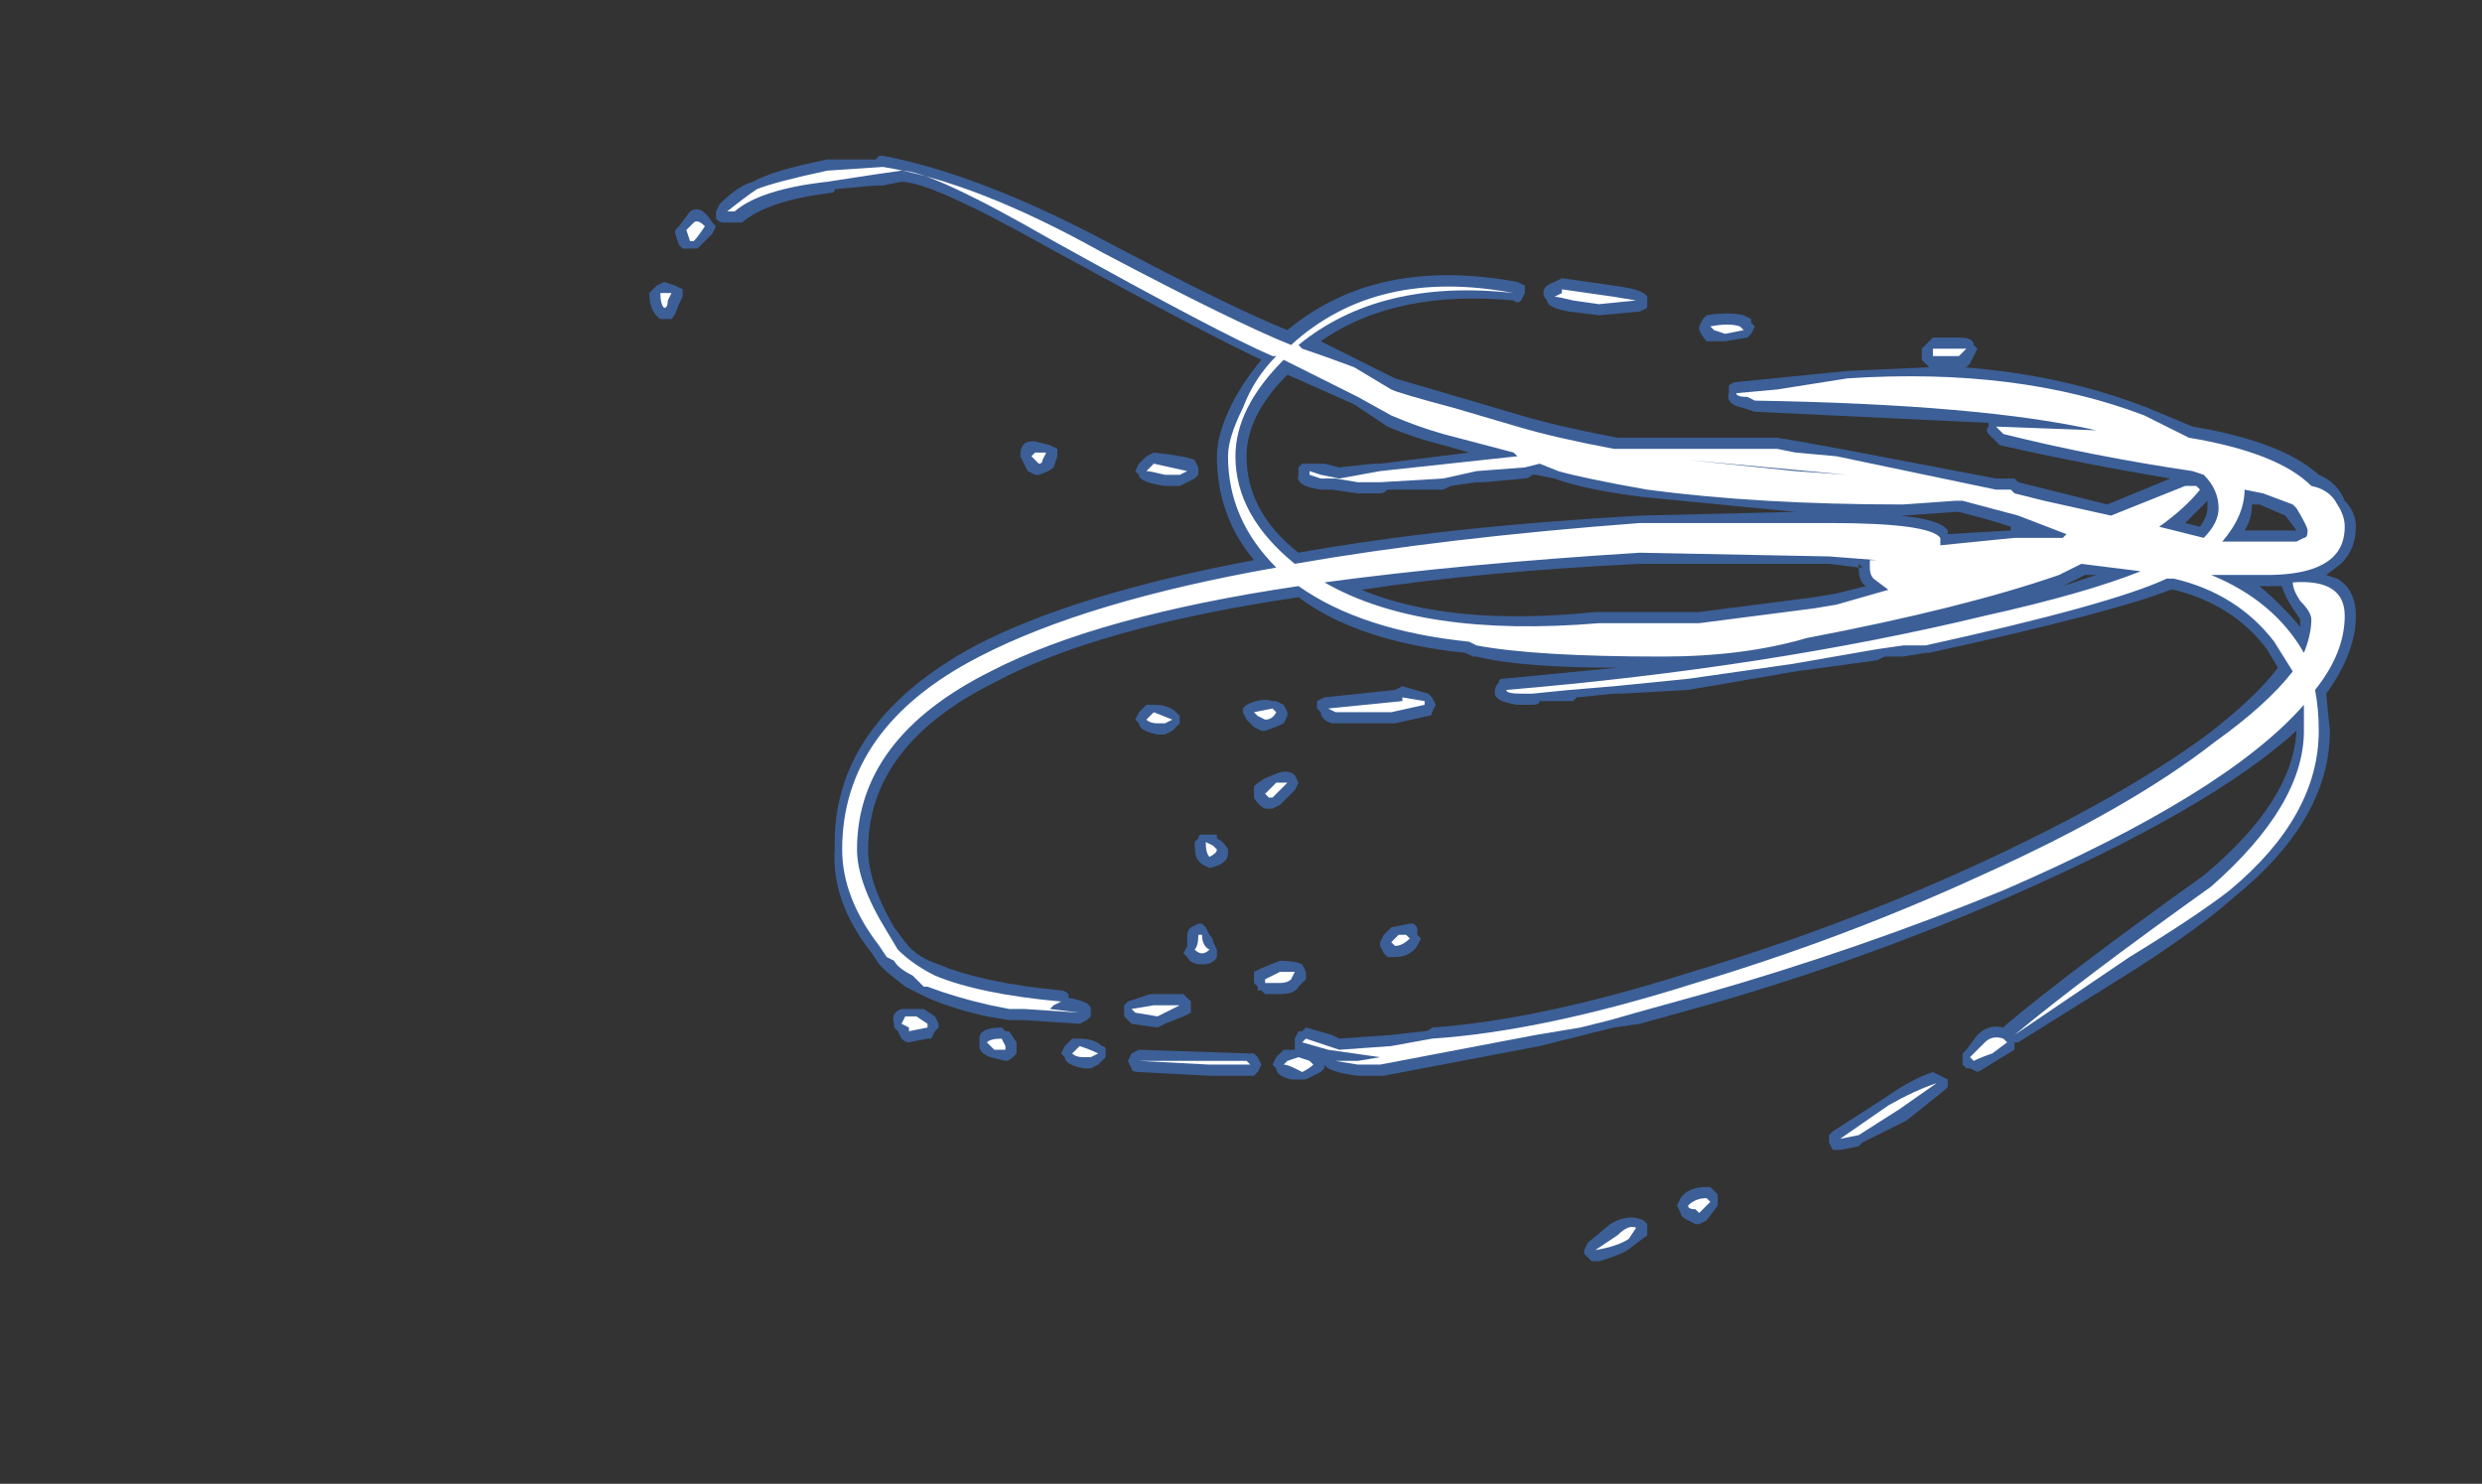 <?xml version="1.0" encoding="UTF-8" standalone="no"?>
<svg xmlns:ffdec="https://www.free-decompiler.com/flash" xmlns:xlink="http://www.w3.org/1999/xlink" ffdec:objectType="frame" height="140.0px" width="234.15px" xmlns="http://www.w3.org/2000/svg">
  <rect width="100%" height="100%" fill="#333333" stroke="none"/>
  <g transform="matrix(1.0, 0.0, 0.0, 1.0, 109.2, 119.35)">
    <use ffdec:characterId="13" height="14.9" transform="matrix(7.0, 0.0, 0.0, 7.0, -47.95, -104.65)" width="23.0" xlink:href="#shape0"/>
  </g>
  <defs>
    <g id="shape0" transform="matrix(1.0, 0.0, 0.0, 1.0, 6.85, 14.95)">
      <path d="M10.45 -12.5 L10.8 -12.5 Q11.0 -12.5 11.0 -12.4 L11.05 -12.35 10.95 -12.15 10.9 -12.1 10.85 -12.1 Q12.2 -12.0 13.35 -11.55 L13.95 -11.3 Q15.15 -11.1 15.65 -10.65 15.9 -10.55 16.0 -10.3 16.15 -10.15 16.15 -9.95 16.15 -9.65 15.95 -9.45 L15.75 -9.3 15.9 -9.25 Q16.15 -9.1 16.15 -8.75 16.15 -8.25 15.75 -7.7 L15.8 -7.2 Q15.8 -6.0 14.5 -4.95 14.05 -4.55 13.2 -4.0 L11.6 -3.0 11.55 -3.0 11.55 -2.9 11.3 -2.75 Q11.15 -2.65 11.05 -2.6 L10.95 -2.65 10.9 -2.65 10.85 -2.7 10.85 -2.85 10.9 -2.9 11.05 -3.1 Q11.2 -3.25 11.4 -3.2 L11.45 -3.25 Q12.35 -4.0 14.1 -5.25 15.3 -6.25 15.35 -7.2 14.2 -6.15 11.45 -4.95 9.5 -4.1 7.4 -3.5 L6.5 -3.25 6.15 -3.2 5.15 -2.95 3.05 -2.55 2.7 -2.55 Q2.3 -2.6 2.25 -2.7 L2.25 -2.65 2.2 -2.6 2.0 -2.5 1.8 -2.5 Q1.6 -2.55 1.6 -2.65 L1.55 -2.7 1.6 -2.8 1.7 -2.9 1.85 -2.9 1.85 -3.05 1.9 -3.15 1.95 -3.15 2.0 -3.2 2.35 -3.1 2.45 -3.05 3.15 -3.1 3.6 -3.15 Q3.65 -3.15 3.7 -3.2 5.15 -3.3 7.2 -3.95 9.2 -4.55 11.05 -5.4 13.0 -6.3 14.15 -7.15 14.8 -7.65 15.1 -8.05 L14.95 -8.3 Q14.5 -8.9 13.7 -9.1 L13.65 -9.1 Q12.9 -8.8 10.4 -8.25 L10.35 -8.25 10.05 -8.2 9.8 -8.2 9.7 -8.15 8.6 -8.0 7.15 -7.75 6.25 -7.7 6.15 -7.7 5.65 -7.65 5.6 -7.6 5.15 -7.6 Q5.15 -7.55 5.05 -7.55 L4.85 -7.55 Q4.5 -7.6 4.55 -7.75 4.55 -7.8 4.6 -7.85 4.6 -7.9 4.65 -7.9 L6.2 -8.05 Q4.9 -8.05 4.3 -8.2 L4.25 -8.2 4.15 -8.25 Q2.7 -8.4 1.9 -9.0 -0.8 -8.6 -2.2 -7.85 -3.9 -7.0 -3.9 -5.6 -3.9 -5.15 -3.55 -4.55 L-3.4 -4.35 Q-3.25 -4.15 -2.95 -4.05 -2.35 -3.8 -1.3 -3.7 -1.25 -3.7 -1.2 -3.65 L-1.2 -3.6 Q-0.9 -3.55 -0.9 -3.45 L-0.9 -3.35 -0.95 -3.3 -1.05 -3.25 -1.8 -3.3 -2.0 -3.3 -2.3 -3.35 Q-2.75 -3.45 -3.1 -3.6 L-3.4 -3.75 -3.65 -3.95 -3.75 -4.05 -3.85 -4.2 Q-4.4 -4.9 -4.35 -5.6 -4.4 -7.3 -2.45 -8.35 -1.1 -9.05 1.3 -9.5 0.8 -10.1 0.8 -10.9 0.8 -11.2 1.0 -11.6 1.15 -11.9 1.4 -12.2 0.65 -12.55 -1.45 -13.7 -3.05 -14.6 -3.45 -14.6 L-3.7 -14.55 Q-3.75 -14.55 -3.8 -14.55 L-4.35 -14.5 Q-4.35 -14.45 -4.4 -14.45 -5.25 -14.35 -5.6 -14.05 L-5.85 -14.05 Q-5.9 -14.05 -5.95 -14.1 L-5.95 -14.2 -5.9 -14.3 Q-5.65 -14.55 -5.45 -14.6 -5.2 -14.75 -4.45 -14.9 L-3.8 -14.9 -3.75 -14.95 -3.7 -14.95 Q-2.4 -14.7 -0.7 -13.8 1.0 -12.9 1.75 -12.6 2.95 -13.6 4.85 -13.25 L4.95 -13.2 4.95 -13.1 4.9 -13.0 Q4.85 -12.95 4.8 -13.0 3.2 -13.15 2.2 -12.45 L3.2 -11.95 4.9 -11.45 Q5.4 -11.3 6.2 -11.15 L8.35 -11.15 8.65 -11.1 9.2 -11.0 11.3 -10.6 11.55 -10.6 11.6 -10.55 12.8 -10.25 13.65 -10.6 Q12.45 -10.8 11.35 -11.05 L11.2 -11.2 Q11.15 -11.25 11.2 -11.3 L11.2 -11.35 8.05 -11.5 7.9 -11.55 Q7.65 -11.6 7.7 -11.75 7.7 -11.8 7.7 -11.85 7.75 -11.9 7.8 -11.9 L9.3 -12.05 10.4 -12.1 10.3 -12.2 Q10.3 -12.25 10.3 -12.3 L10.3 -12.35 10.45 -12.5 M7.4 -12.45 Q7.35 -12.5 7.3 -12.6 L7.3 -12.65 7.35 -12.75 7.4 -12.8 Q7.7 -12.85 7.9 -12.8 L8.0 -12.75 8.0 -12.7 8.05 -12.65 8.0 -12.55 7.95 -12.5 7.65 -12.45 Q7.45 -12.45 7.4 -12.45 M6.6 -13.0 L6.6 -12.9 6.5 -12.85 5.95 -12.8 5.55 -12.85 Q5.25 -12.9 5.25 -13.0 5.2 -13.05 5.2 -13.1 5.2 -13.2 5.35 -13.25 L5.45 -13.3 6.15 -13.2 Q6.55 -13.15 6.6 -13.05 L6.6 -13.0 M6.5 -10.1 L8.6 -10.15 6.55 -10.35 Q5.75 -10.45 5.35 -10.6 L5.1 -10.65 5.05 -10.65 Q5.0 -10.6 4.95 -10.6 L4.4 -10.55 4.3 -10.55 3.95 -10.5 3.85 -10.45 3.1 -10.45 Q3.05 -10.4 3.0 -10.4 L2.7 -10.4 2.35 -10.45 2.2 -10.45 Q1.85 -10.5 1.9 -10.65 L1.9 -10.75 1.95 -10.8 2.25 -10.8 2.45 -10.75 2.9 -10.8 Q2.95 -10.8 3.0 -10.8 L4.2 -10.95 3.85 -11.05 Q3.45 -11.15 3.1 -11.3 L2.65 -11.6 1.75 -12.0 Q1.2 -11.45 1.2 -10.9 1.2 -10.15 1.9 -9.6 3.85 -9.95 6.5 -10.1 M5.95 -8.8 L7.3 -8.8 8.85 -9.0 9.15 -9.05 9.55 -9.15 Q9.45 -9.2 9.45 -9.4 L9.05 -9.45 6.5 -9.45 Q4.4 -9.35 2.75 -9.1 3.95 -8.6 5.9 -8.8 L5.95 -8.8 M11.5 -9.95 Q11.2 -10.05 10.8 -10.15 L10.75 -10.15 10.05 -10.1 10.0 -10.1 Q10.55 -10.05 10.65 -9.9 L10.65 -9.85 11.5 -9.9 11.5 -9.95 M9.5 -9.4 L9.45 -9.45 9.45 -9.4 9.5 -9.4 M0.55 -10.65 L0.5 -10.6 0.3 -10.5 0.1 -10.5 Q-0.25 -10.55 -0.25 -10.65 L-0.3 -10.7 -0.25 -10.8 -0.15 -10.9 -0.05 -10.95 Q0.4 -10.9 0.5 -10.85 L0.55 -10.75 0.55 -10.65 M0.3 -7.3 L0.2 -7.2 0.1 -7.15 0.0 -7.15 Q-0.25 -7.2 -0.25 -7.3 L-0.3 -7.35 -0.25 -7.45 -0.15 -7.55 -0.05 -7.55 Q0.15 -7.55 0.25 -7.45 L0.3 -7.4 0.3 -7.3 M1.3 -7.25 L1.2 -7.35 1.15 -7.45 1.15 -7.5 1.2 -7.55 Q1.4 -7.65 1.55 -7.6 L1.6 -7.6 1.7 -7.55 1.75 -7.45 1.75 -7.4 1.7 -7.3 Q1.6 -7.25 1.45 -7.2 L1.4 -7.2 1.3 -7.25 M2.15 -7.6 L2.25 -7.65 3.2 -7.75 3.3 -7.8 3.65 -7.7 3.7 -7.65 3.75 -7.55 3.7 -7.45 Q3.7 -7.4 3.65 -7.4 L3.2 -7.3 2.35 -7.3 Q2.2 -7.35 2.2 -7.45 L2.15 -7.5 2.15 -7.6 M3.5 -4.45 L3.55 -4.4 3.5 -4.3 Q3.4 -4.15 3.2 -4.15 L3.1 -4.15 3.05 -4.2 3.0 -4.3 3.0 -4.35 3.05 -4.45 3.15 -4.55 3.4 -4.6 3.45 -4.6 3.5 -4.55 3.5 -4.45 M1.85 -6.6 L1.9 -6.5 1.85 -6.4 1.65 -6.2 1.55 -6.15 1.45 -6.15 Q1.35 -6.2 1.3 -6.3 L1.3 -6.45 Q1.4 -6.55 1.55 -6.6 1.75 -6.7 1.85 -6.6 M0.6 -5.8 L0.8 -5.8 0.8 -5.75 Q0.9 -5.7 0.95 -5.6 L0.95 -5.55 Q0.95 -5.4 0.7 -5.35 L0.6 -5.4 0.55 -5.45 Q0.5 -5.5 0.5 -5.7 L0.55 -5.75 Q0.55 -5.8 0.6 -5.8 M0.45 -4.55 L0.55 -4.6 0.6 -4.6 0.65 -4.55 0.7 -4.45 Q0.75 -4.4 0.75 -4.35 L0.8 -4.25 0.8 -4.15 Q0.75 -4.05 0.6 -4.05 0.45 -4.05 0.4 -4.15 L0.35 -4.2 0.4 -4.3 0.4 -4.45 Q0.4 -4.5 0.45 -4.55 M0.4 -3.6 L0.45 -3.55 0.45 -3.4 0.35 -3.35 0.1 -3.25 0.0 -3.2 -0.35 -3.25 -0.45 -3.35 -0.45 -3.5 -0.4 -3.55 -0.1 -3.65 0.35 -3.65 0.4 -3.6 M1.3 -3.95 L1.4 -4.0 1.65 -4.1 Q1.85 -4.1 1.95 -4.05 L2.0 -3.95 2.0 -3.85 1.9 -3.75 Q1.85 -3.65 1.65 -3.65 L1.45 -3.65 1.4 -3.7 1.35 -3.7 1.35 -3.75 1.3 -3.8 Q1.3 -3.85 1.3 -3.9 L1.3 -3.95 M1.3 -2.85 L1.35 -2.8 1.4 -2.7 1.35 -2.6 1.3 -2.55 0.7 -2.55 -0.25 -2.6 Q-0.35 -2.6 -0.35 -2.65 L-0.4 -2.75 -0.35 -2.85 -0.25 -2.9 1.25 -2.85 1.3 -2.85 M5.75 -0.2 L5.8 -0.3 6.1 -0.55 Q6.35 -0.7 6.55 -0.6 L6.6 -0.55 6.6 -0.4 6.4 -0.25 Q6.3 -0.15 5.95 -0.05 L5.85 -0.05 Q5.8 -0.1 5.75 -0.15 L5.75 -0.2 M7.0 -0.8 L7.05 -0.9 Q7.15 -1.05 7.4 -1.05 L7.45 -1.05 7.55 -0.95 7.55 -0.8 7.4 -0.6 7.3 -0.55 7.25 -0.55 7.15 -0.6 Q7.05 -0.65 7.05 -0.7 L7.0 -0.8 M10.55 -2.55 L10.65 -2.5 10.65 -2.4 10.6 -2.35 10.1 -1.95 9.5 -1.65 9.45 -1.6 9.2 -1.55 9.1 -1.55 9.05 -1.65 Q9.05 -1.7 9.05 -1.75 L9.1 -1.8 9.8 -2.25 Q10.15 -2.5 10.45 -2.6 L10.55 -2.55 M14.15 -10.2 L14.15 -10.3 13.85 -10.0 14.05 -9.95 Q14.15 -10.1 14.15 -10.2 M12.65 -9.3 L12.5 -9.3 12.2 -9.15 12.65 -9.3 M15.2 -10.1 L14.85 -10.25 14.75 -10.25 Q14.75 -10.05 14.65 -9.9 L15.35 -9.9 15.2 -10.1 M14.85 -9.15 Q15.15 -8.9 15.4 -8.6 L15.4 -8.7 15.3 -8.85 Q15.2 -9.0 15.15 -9.15 L14.85 -9.15 M-1.8 -10.8 L-1.85 -10.9 Q-1.85 -11.1 -1.7 -11.1 L-1.65 -11.1 -1.45 -11.05 -1.35 -11.0 -1.35 -10.9 -1.4 -10.75 Q-1.45 -10.7 -1.6 -10.65 L-1.65 -10.65 -1.75 -10.7 -1.8 -10.8 M-6.0 -13.9 L-6.2 -13.7 -6.4 -13.7 -6.45 -13.75 -6.5 -13.9 -6.5 -13.95 -6.45 -14.0 -6.3 -14.2 Q-6.15 -14.3 -6.0 -14.05 L-5.95 -14.0 -6.0 -13.9 M-6.85 -13.1 L-6.75 -13.2 -6.65 -13.25 -6.5 -13.2 -6.4 -13.15 Q-6.4 -13.1 -6.4 -13.05 L-6.45 -12.95 Q-6.5 -12.8 -6.55 -12.75 L-6.7 -12.75 Q-6.85 -12.85 -6.85 -13.1 M-3.15 -3.45 L-3.0 -3.35 -2.95 -3.25 -2.95 -3.2 -3.0 -3.15 -3.05 -3.05 -3.1 -3.05 -3.35 -3.0 Q-3.4 -3.0 -3.45 -3.05 L-3.5 -3.15 -3.55 -3.2 -3.55 -3.25 Q-3.6 -3.4 -3.45 -3.45 L-3.15 -3.45 M-0.7 -2.8 L-0.8 -2.7 -0.9 -2.65 -1.0 -2.65 Q-1.25 -2.7 -1.25 -2.8 L-1.3 -2.85 -1.25 -2.95 -1.15 -3.05 -1.05 -3.05 Q-0.85 -3.05 -0.75 -2.95 -0.7 -2.95 -0.7 -2.9 L-0.7 -2.8 M-2.0 -3.15 L-1.9 -3.0 -1.9 -2.85 -1.95 -2.8 Q-2.0 -2.75 -2.05 -2.75 L-2.25 -2.8 Q-2.4 -2.85 -2.4 -2.95 L-2.4 -3.05 Q-2.4 -3.2 -2.1 -3.2 L-2.05 -3.15 -2.0 -3.15" fill="#437edb" fill-opacity="0.6" fill-rule="evenodd" stroke="none"/>
      <path d="M10.45 -12.25 L10.45 -12.35 10.9 -12.35 10.8 -12.25 10.45 -12.25 M11.3 -11.3 L12.65 -11.25 Q11.1 -11.6 8.05 -11.65 L7.95 -11.7 Q7.8 -11.7 7.8 -11.75 L8.35 -11.8 9.3 -11.95 Q11.6 -12.1 13.3 -11.45 L13.9 -11.15 Q15.1 -10.95 15.55 -10.5 15.8 -10.45 15.9 -10.25 16.0 -10.1 16.0 -9.95 16.0 -9.7 15.85 -9.55 15.6 -9.3 14.95 -9.3 L14.2 -9.3 Q15.05 -8.95 15.45 -8.25 15.55 -8.5 15.55 -8.7 15.55 -8.8 15.4 -8.95 15.3 -9.1 15.3 -9.2 16.0 -9.25 16.0 -8.75 16.0 -8.25 15.6 -7.75 15.65 -7.5 15.65 -7.2 15.65 -6.05 14.45 -5.05 14.0 -4.7 13.1 -4.15 L11.55 -3.1 Q12.45 -3.85 14.2 -5.1 15.45 -6.2 15.45 -7.2 L15.45 -7.55 Q14.4 -6.35 11.4 -5.05 9.45 -4.25 7.35 -3.65 L6.45 -3.4 6.1 -3.3 5.7 -3.2 5.1 -3.1 3.0 -2.7 2.7 -2.7 2.4 -2.75 2.7 -2.75 3.0 -2.8 2.3 -2.9 1.95 -3.0 2.0 -3.05 2.45 -2.9 3.15 -2.95 3.7 -3.05 Q5.2 -3.15 7.25 -3.8 9.25 -4.4 11.1 -5.25 13.1 -6.15 14.25 -7.05 14.95 -7.55 15.3 -8.0 L15.05 -8.4 Q14.55 -9.05 13.7 -9.25 L13.6 -9.25 Q12.85 -8.9 10.35 -8.35 L10.05 -8.35 9.7 -8.3 8.55 -8.1 7.15 -7.9 6.15 -7.8 5.55 -7.75 5.05 -7.7 4.9 -7.7 Q4.7 -7.7 4.7 -7.75 8.25 -8.05 11.15 -8.75 12.5 -9.05 13.25 -9.35 L12.45 -9.45 12.15 -9.3 Q10.85 -8.85 8.75 -8.45 7.9 -8.2 6.8 -8.2 5.1 -8.2 4.3 -8.35 L4.2 -8.4 Q2.75 -8.55 1.9 -9.15 -0.8 -8.75 -2.25 -8.0 -4.05 -7.1 -4.05 -5.6 -4.05 -5.15 -3.65 -4.5 L-3.5 -4.25 Q-3.3 -4.05 -3.0 -3.9 -2.4 -3.65 -1.3 -3.55 L-1.4 -3.5 -1.45 -3.45 -1.05 -3.4 -1.8 -3.45 -2.0 -3.45 -2.25 -3.5 Q-2.7 -3.6 -3.1 -3.75 L-3.15 -3.75 -3.3 -3.9 Q-3.5 -4.0 -3.55 -4.1 L-3.65 -4.15 -3.75 -4.3 Q-4.25 -4.95 -4.25 -5.6 -4.25 -7.25 -2.4 -8.2 -0.95 -8.95 1.6 -9.4 0.95 -10.05 0.95 -10.9 0.95 -11.15 1.15 -11.55 1.3 -11.95 1.6 -12.25 L1.55 -12.25 Q0.85 -12.55 -1.4 -13.8 -3.05 -14.75 -3.45 -14.75 L-3.8 -14.7 -4.45 -14.6 Q-5.35 -14.5 -5.7 -14.2 L-5.8 -14.2 Q-5.55 -14.4 -5.4 -14.5 -5.15 -14.6 -4.45 -14.75 L-3.7 -14.8 Q-2.45 -14.6 -0.75 -13.65 1.05 -12.7 1.8 -12.4 2.95 -13.45 4.8 -13.1 3.0 -13.3 1.9 -12.4 L1.95 -12.35 Q2.25 -12.25 2.65 -12.1 L3.15 -11.8 Q3.25 -11.75 4.0 -11.55 L4.85 -11.3 Q5.35 -11.15 6.15 -11.0 L8.35 -11.0 8.6 -10.95 9.15 -10.9 11.3 -10.45 11.5 -10.45 11.55 -10.4 11.95 -10.3 12.85 -10.1 13.85 -10.5 14.0 -10.5 14.05 -10.45 Q13.85 -10.2 13.5 -9.95 L14.1 -9.8 Q14.3 -10.0 14.3 -10.2 14.3 -10.45 14.1 -10.65 L13.95 -10.7 Q12.6 -10.9 11.4 -11.2 L11.3 -11.3 M7.45 -12.65 Q7.7 -12.7 7.85 -12.65 L7.9 -12.6 7.65 -12.55 7.5 -12.6 7.45 -12.65 M6.45 -13.0 L5.95 -12.95 5.6 -13.0 Q5.4 -13.05 5.35 -13.05 L5.45 -13.1 5.45 -13.15 6.15 -13.05 6.45 -13.0 M8.6 -10.7 L9.3 -10.65 7.15 -10.85 8.6 -10.7 M7.3 -8.65 L8.85 -8.85 9.15 -8.9 9.85 -9.1 9.65 -9.25 Q9.6 -9.3 9.6 -9.4 L9.6 -9.5 9.7 -9.5 9.05 -9.55 6.5 -9.6 Q4.1 -9.45 2.25 -9.2 3.55 -8.45 5.95 -8.65 L7.3 -8.65 M10.75 -10.3 L10.05 -10.25 Q8.1 -10.25 6.6 -10.45 5.75 -10.6 5.4 -10.7 L5.15 -10.8 4.95 -10.75 4.3 -10.7 3.85 -10.6 3.0 -10.55 2.7 -10.55 2.4 -10.6 2.2 -10.6 2.05 -10.65 2.05 -10.7 2.2 -10.65 2.45 -10.6 3.0 -10.7 4.85 -10.9 4.8 -10.95 3.85 -11.2 Q3.5 -11.3 3.15 -11.45 L2.7 -11.7 1.7 -12.2 Q1.05 -11.55 1.05 -10.9 1.05 -10.1 1.85 -9.45 3.85 -9.8 6.5 -10.0 L9.05 -10.0 Q10.4 -10.0 10.55 -9.8 L10.55 -9.7 11.55 -9.8 12.2 -9.8 12.25 -9.85 11.6 -10.1 10.85 -10.3 10.75 -10.3 M0.3 -10.65 L0.1 -10.65 Q-0.1 -10.7 -0.15 -10.7 L-0.05 -10.8 0.4 -10.7 0.3 -10.65 M0.1 -7.3 L0.0 -7.3 Q-0.1 -7.3 -0.15 -7.35 L-0.05 -7.45 0.2 -7.35 0.1 -7.3 M1.35 -7.4 L1.3 -7.45 1.55 -7.5 1.6 -7.45 Q1.55 -7.35 1.45 -7.35 L1.35 -7.4 M2.3 -7.5 L3.3 -7.6 3.3 -7.65 3.6 -7.6 3.6 -7.55 3.15 -7.45 2.4 -7.45 2.3 -7.5 M3.4 -4.4 Q3.3 -4.3 3.2 -4.3 L3.15 -4.35 3.25 -4.45 3.35 -4.45 3.4 -4.4 M1.75 -6.5 L1.55 -6.3 1.5 -6.3 1.45 -6.35 1.6 -6.5 Q1.7 -6.5 1.75 -6.5 M0.65 -5.7 L0.75 -5.65 0.8 -5.6 Q0.8 -5.55 0.7 -5.5 0.65 -5.55 0.65 -5.7 M0.6 -4.45 Q0.6 -4.3 0.7 -4.25 0.65 -4.2 0.6 -4.2 0.55 -4.2 0.5 -4.25 0.55 -4.3 0.55 -4.45 L0.6 -4.45 M1.8 -3.85 Q1.75 -3.8 1.65 -3.8 L1.45 -3.8 1.45 -3.85 1.65 -3.95 1.85 -3.95 1.8 -3.85 M1.75 -2.75 L1.9 -2.8 2.05 -2.75 2.1 -2.7 Q2.05 -2.65 1.95 -2.6 L1.85 -2.65 Q1.75 -2.7 1.7 -2.7 L1.75 -2.75 M0.3 -3.5 L0.0 -3.35 -0.3 -3.4 -0.35 -3.45 -0.05 -3.5 0.3 -3.5 M0.7 -2.7 L-0.25 -2.75 1.2 -2.75 1.25 -2.7 0.7 -2.7 M6.35 -0.35 Q6.2 -0.25 5.9 -0.2 L6.2 -0.4 Q6.35 -0.55 6.45 -0.5 L6.35 -0.35 M7.15 -0.8 Q7.25 -0.9 7.4 -0.9 L7.45 -0.85 7.3 -0.7 7.25 -0.75 Q7.15 -0.75 7.15 -0.8 M11.0 -2.75 L10.95 -2.8 Q11.05 -2.9 11.15 -3.0 11.25 -3.1 11.4 -3.05 L11.45 -3.0 11.25 -2.85 Q11.1 -2.8 11.0 -2.75 M9.2 -1.7 L9.85 -2.15 Q10.2 -2.35 10.5 -2.45 L10.0 -2.1 9.45 -1.75 9.2 -1.7 M15.5 -9.9 Q15.5 -9.95 15.35 -10.2 L15.3 -10.25 14.9 -10.4 14.65 -10.45 Q14.65 -10.1 14.35 -9.75 L15.35 -9.75 15.45 -9.8 Q15.5 -9.8 15.5 -9.9 M-1.6 -10.8 L-1.7 -10.9 -1.65 -10.95 -1.5 -10.95 -1.55 -10.85 Q-1.55 -10.8 -1.6 -10.8 M-6.3 -13.8 L-6.35 -13.95 -6.25 -14.05 Q-6.2 -14.1 -6.1 -14.0 -6.2 -13.85 -6.25 -13.8 L-6.3 -13.8 M-6.65 -12.9 Q-6.7 -12.95 -6.7 -13.1 L-6.55 -13.1 -6.6 -13.0 Q-6.6 -12.9 -6.65 -12.9 M-3.1 -3.2 L-3.35 -3.15 -3.35 -3.2 -3.45 -3.25 -3.4 -3.35 -3.25 -3.35 -3.1 -3.25 -3.1 -3.2 M-1.05 -2.95 Q-0.9 -2.9 -0.8 -2.85 L-0.9 -2.8 -1.0 -2.8 Q-1.1 -2.8 -1.15 -2.85 L-1.05 -2.95 M-2.05 -2.9 L-2.2 -2.9 Q-2.25 -2.95 -2.3 -3.0 -2.25 -3.05 -2.1 -3.05 L-2.05 -2.95 -2.05 -2.9" fill="#ffffff" fill-rule="evenodd" stroke="none"/>
    </g>
  </defs>
</svg>

